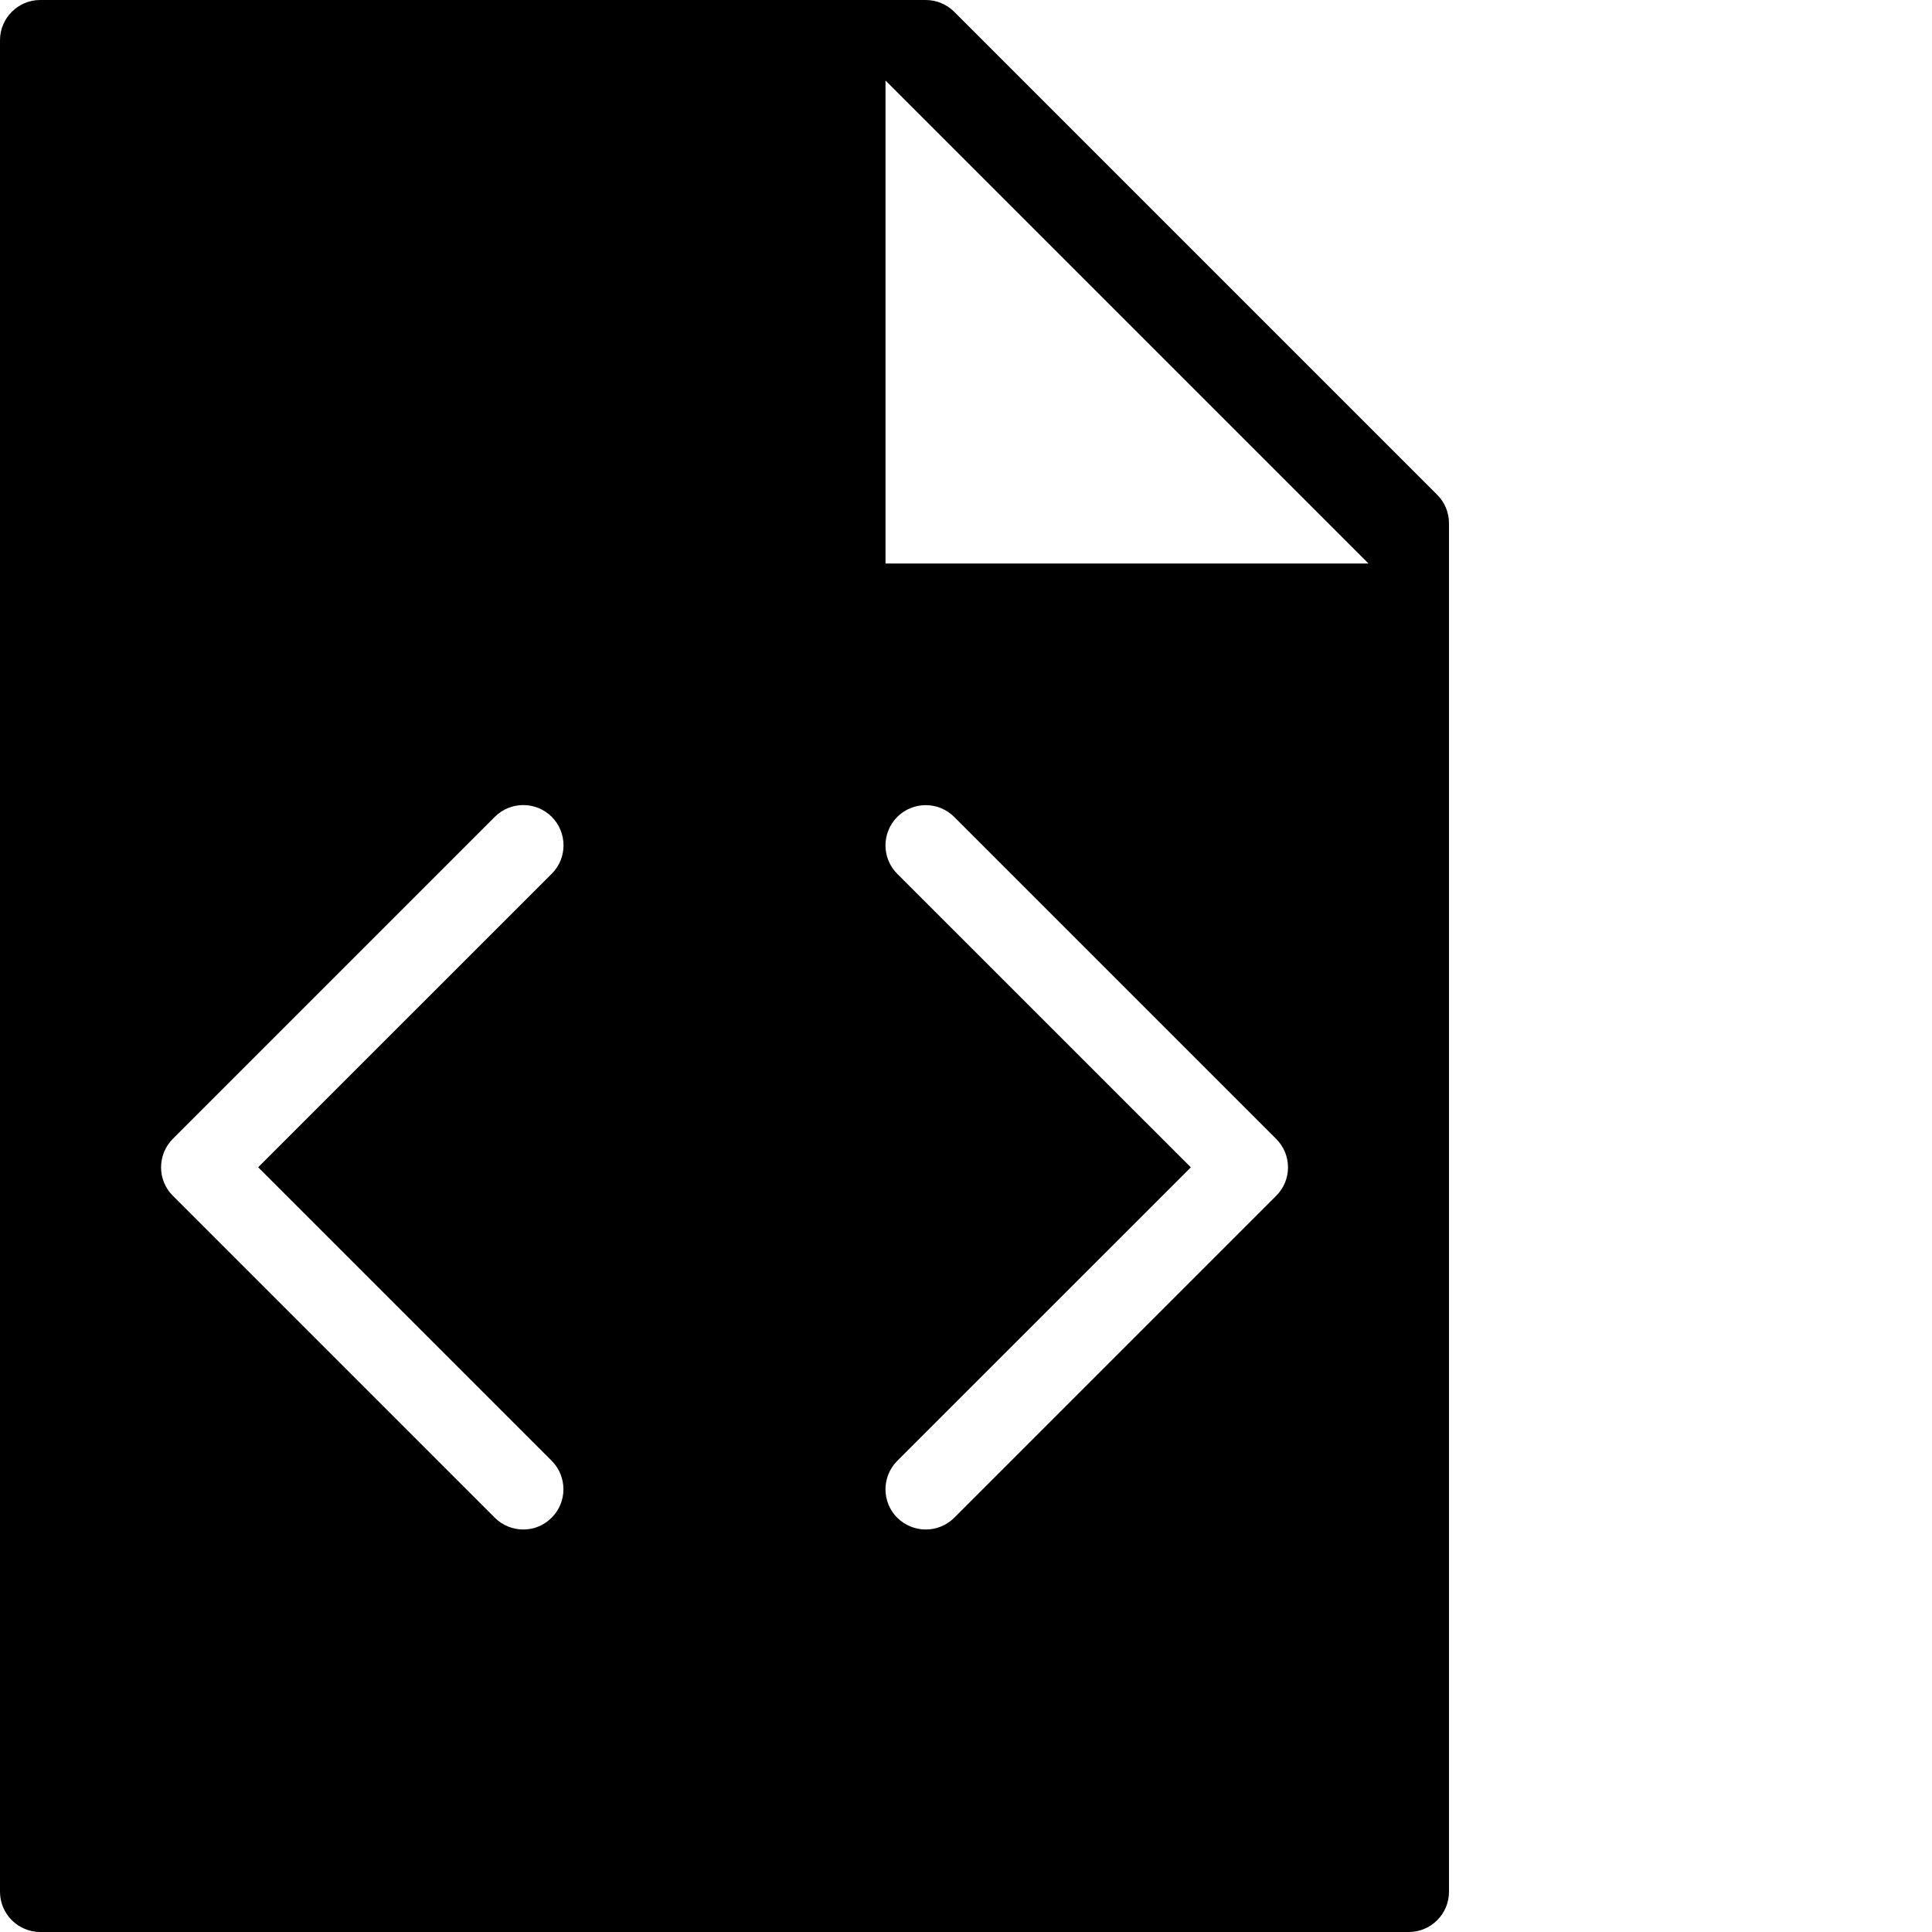 <?xml version="1.0" encoding="utf-8"?>
<!-- Generator: Adobe Illustrator 19.2.1, SVG Export Plug-In . SVG Version: 6.00 Build 0)  -->
<svg version="1.1" xmlns="http://www.w3.org/2000/svg" xmlns:xlink="http://www.w3.org/1999/xlink" x="0px" y="0px" width="24px"
	 height="24px" viewBox="0 0 24 24" enable-background="new 0 0 24 24" xml:space="preserve">
<g id="Filled_Icons">
	<path d="M17.854,6.147l-6-6C11.76,0.053,11.633,0,11.5,0h-11C0.225,0,0,0.224,0,0.5v23C0,23.776,0.225,24,0.5,24h17
		c0.276,0,0.5-0.224,0.5-0.5v-17C18,6.367,17.947,6.24,17.854,6.147z M6.853,18.146c0.195,0.196,0.195,0.513,0,0.707
		C6.756,18.951,6.629,19,6.5,19c-0.127,0-0.256-0.049-0.353-0.146l-4-4c-0.195-0.194-0.195-0.511,0-0.707l4-4
		c0.195-0.195,0.512-0.195,0.707,0c0.195,0.196,0.195,0.513,0,0.707L3.207,14.5L6.853,18.146z M15.854,14.854l-4,4
		C11.756,18.951,11.629,19,11.5,19c-0.127,0-0.256-0.049-0.354-0.146c-0.195-0.194-0.195-0.511,0-0.707l3.647-3.646l-3.647-3.646
		c-0.195-0.194-0.195-0.511,0-0.707c0.195-0.195,0.512-0.195,0.707,0l4,4C16.049,14.343,16.049,14.659,15.854,14.854z M11,7V1l6,6
		H11z"/>
</g>
<g id="Invisible_Shape">
	<rect fill="none" width="24" height="24"/>
</g>
</svg>

